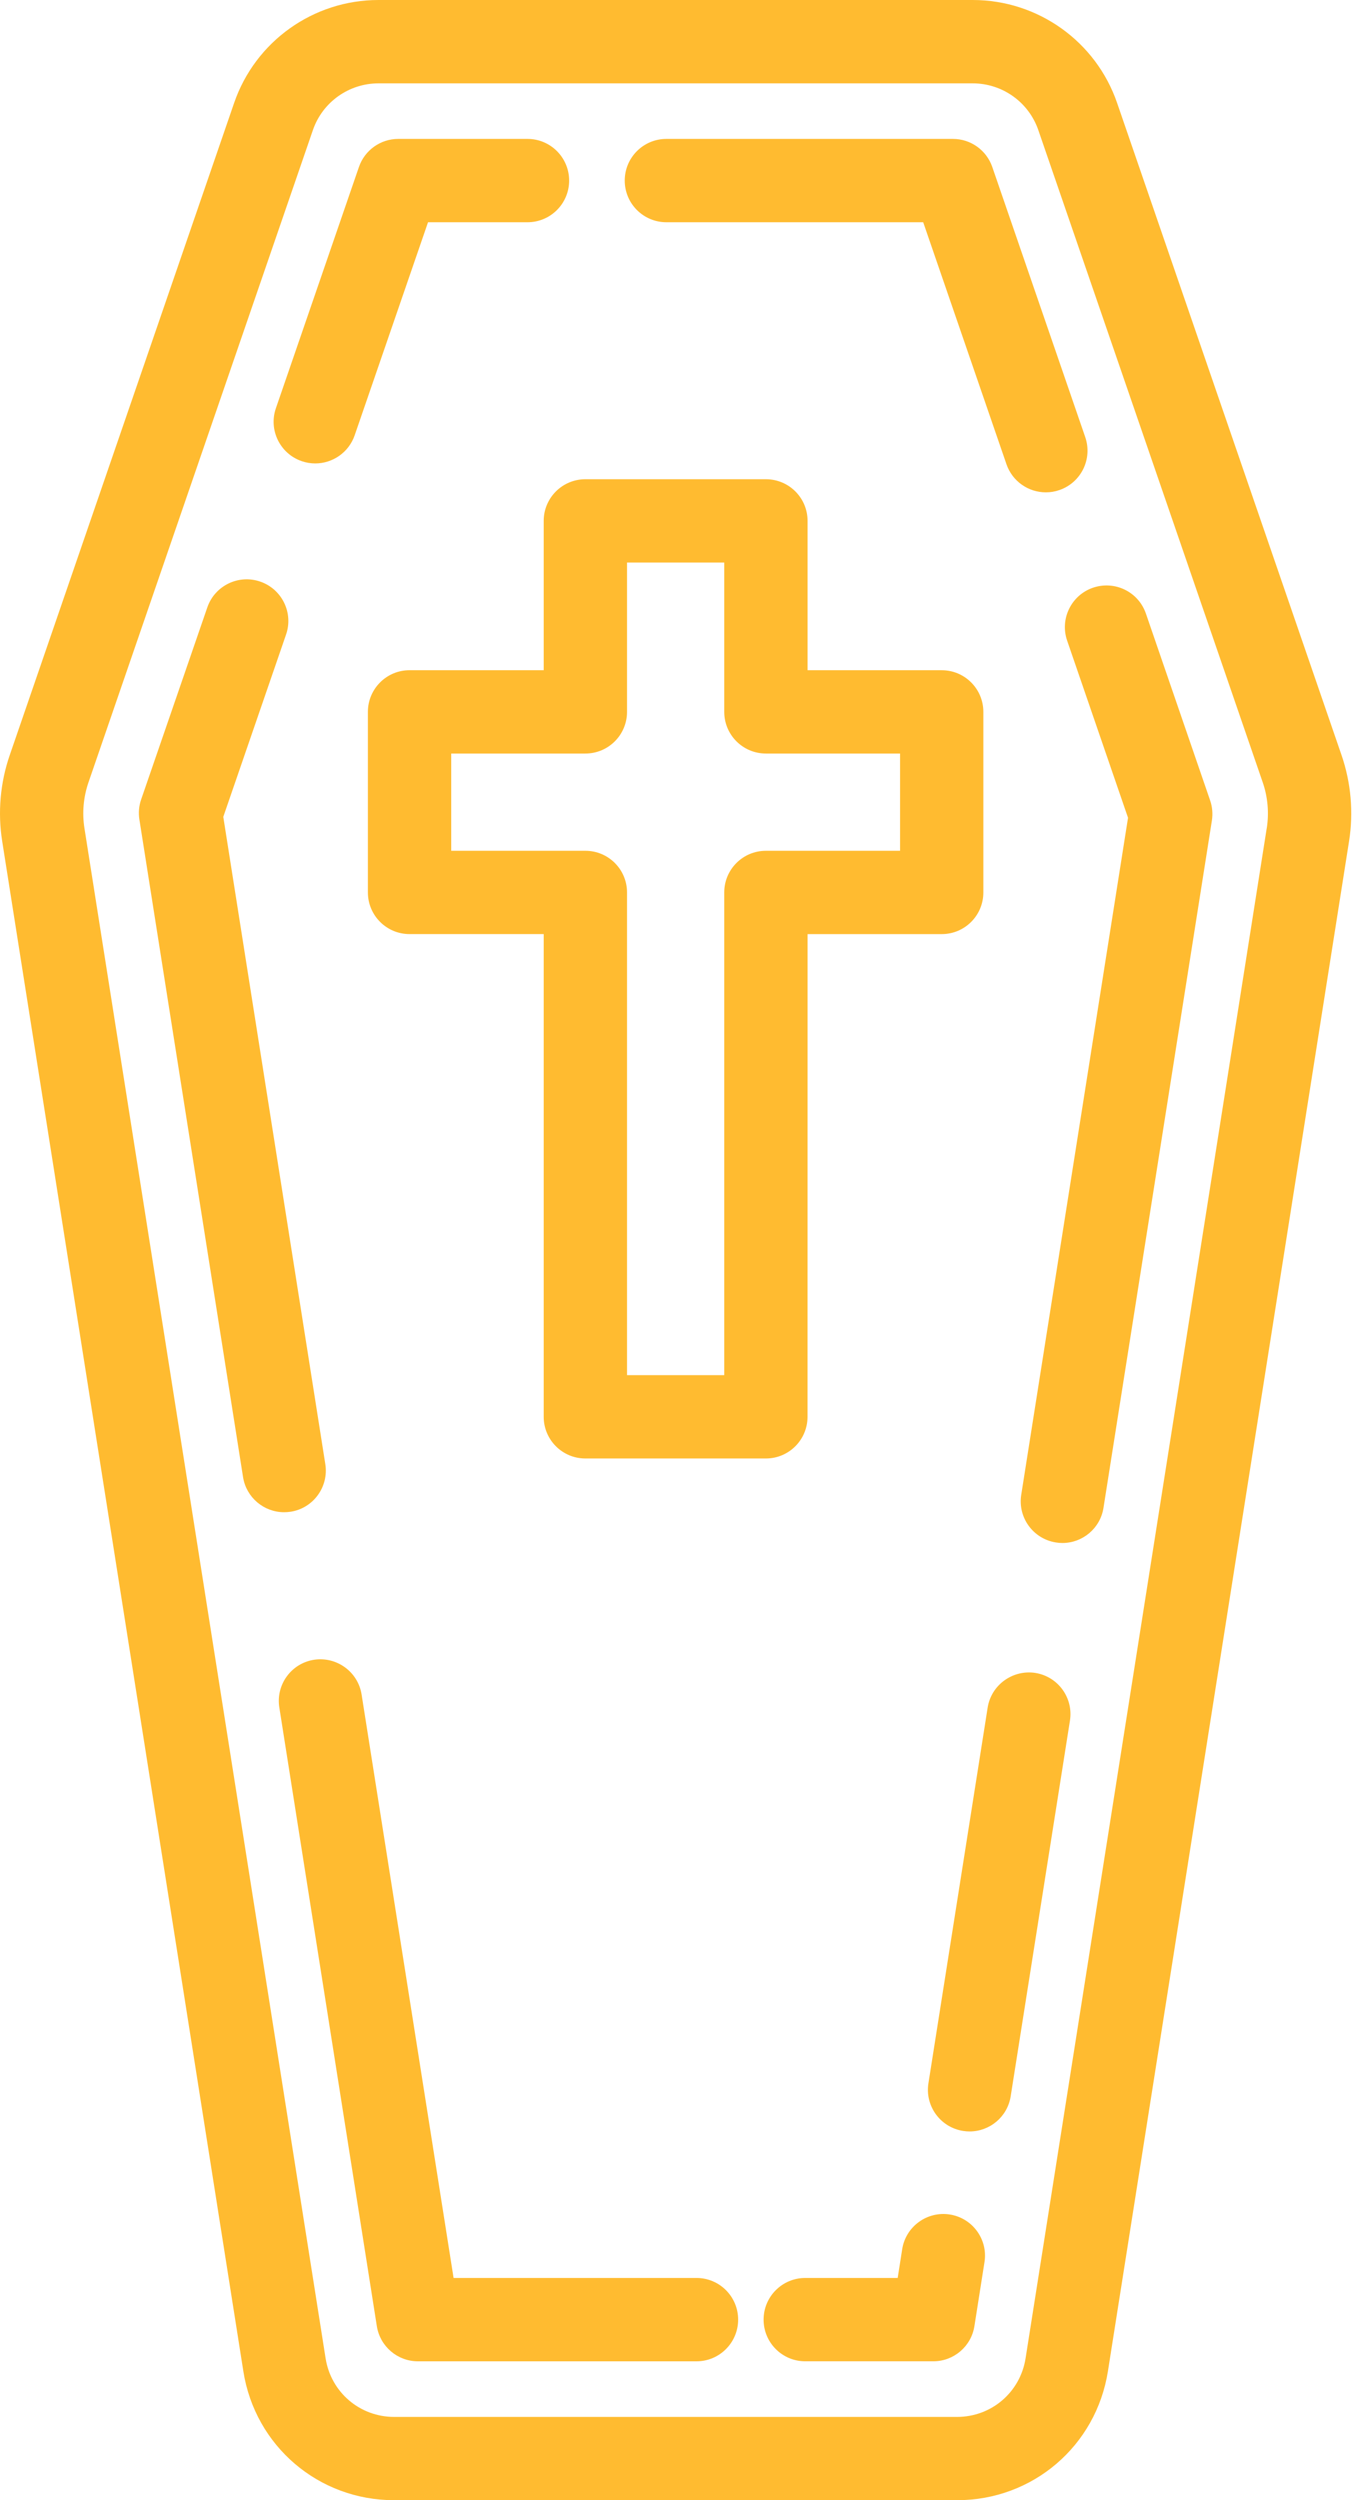 <svg width="65" height="120" viewBox="0 0 65 120" fill="none" xmlns="http://www.w3.org/2000/svg">
<path d="M53.629 4.945C52.614 1.988 49.826 0 46.698 0H18.169C15.039 0 12.253 1.988 11.238 4.945L0.467 36.245C0.011 37.567 -0.114 38.995 0.105 40.375L11.682 113.811C12.245 117.398 15.292 120 18.921 120H45.945C49.576 120 52.621 117.398 53.187 113.81L64.763 40.374C64.982 38.993 64.856 37.564 64.402 36.244L53.629 4.945ZM60.81 39.753L49.234 113.189C48.977 114.82 47.594 116.002 45.945 116.002H18.921C17.272 116.002 15.889 114.819 15.631 113.191L4.054 39.752C3.938 39.016 4.005 38.254 4.248 37.55L15.02 6.247C15.481 4.903 16.747 4.001 18.169 4.001H46.698C48.119 4.001 49.386 4.904 49.847 6.249L60.618 37.549C60.861 38.252 60.928 39.015 60.812 39.752L60.81 39.753Z" fill="#FFBB30"/>
<path d="M45.599 106.287C44.514 106.115 43.483 106.859 43.311 107.95L43.094 109.333H38.656C37.552 109.333 36.657 110.228 36.657 111.333C36.657 112.438 37.552 113.333 38.656 113.333H44.803C45.787 113.333 46.626 112.617 46.778 111.644L47.261 108.573C47.434 107.483 46.689 106.459 45.598 106.287L45.599 106.287Z" fill="#FFBB30"/>
<path d="M33.437 109.334H21.775L17.359 81.329C17.187 80.237 16.158 79.496 15.072 79.663C13.981 79.835 13.236 80.859 13.409 81.951L18.09 111.644C18.241 112.617 19.08 113.334 20.065 113.334H33.435C34.539 113.334 35.435 112.439 35.435 111.334C35.436 110.228 34.541 109.333 33.437 109.333L33.437 109.334Z" fill="#FFBB30"/>
<path d="M13.953 72.558C15.044 72.386 15.789 71.362 15.617 70.271L10.719 39.206L13.732 30.458C14.094 29.414 13.538 28.275 12.493 27.915C11.454 27.553 10.31 28.11 9.952 29.154L6.775 38.374C6.668 38.684 6.64 39.013 6.692 39.337L11.667 70.891C11.821 71.876 12.672 72.581 13.639 72.581C13.742 72.581 13.848 72.573 13.953 72.557L13.953 72.558Z" fill="#FFBB30"/>
<path d="M14.484 22.134C14.698 22.208 14.918 22.243 15.135 22.243C15.964 22.243 16.74 21.721 17.026 20.894L20.548 10.667H25.323C26.427 10.667 27.322 9.772 27.322 8.667C27.322 7.562 26.427 6.667 25.323 6.667H19.121C18.266 6.667 17.507 7.209 17.23 8.017L13.245 19.592C12.884 20.634 13.439 21.774 14.484 22.134L14.484 22.134Z" fill="#FFBB30"/>
<path d="M31.991 10.667H44.319L48.316 22.281C48.602 23.11 49.377 23.631 50.207 23.631C50.423 23.631 50.642 23.597 50.858 23.521C51.903 23.161 52.457 22.024 52.098 20.98L47.636 8.016C47.358 7.208 46.6 6.667 45.746 6.667H31.991C30.887 6.667 29.991 7.561 29.991 8.666C29.99 9.772 30.887 10.667 31.991 10.667L31.991 10.667Z" fill="#FFBB30"/>
<path d="M55.01 29.448C54.65 28.403 53.517 27.851 52.469 28.208C51.425 28.568 50.87 29.706 51.23 30.751L54.152 39.25L49.025 71.745C48.853 72.836 49.598 73.86 50.689 74.032C50.794 74.05 50.898 74.058 51.002 74.058C51.971 74.058 52.82 73.354 52.974 72.37L58.178 39.381C58.228 39.058 58.2 38.728 58.094 38.419L55.01 29.448Z" fill="#FFBB30"/>
<path d="M49.7 80.293C48.615 80.13 47.586 80.866 47.413 81.959L44.57 99.989C44.397 101.08 45.142 102.104 46.233 102.276C46.338 102.293 46.444 102.301 46.548 102.301C47.516 102.301 48.365 101.598 48.519 100.613L51.364 82.582C51.536 81.49 50.792 80.466 49.7 80.294L49.7 80.293Z" fill="#FFBB30"/>
<path d="M26.101 25V32.167H19.661C18.557 32.167 17.661 33.062 17.661 34.167V42.833C17.661 43.938 18.557 44.833 19.661 44.833H26.101V68.001C26.101 69.106 26.996 70.001 28.1 70.001H36.767C37.87 70.001 38.766 69.106 38.766 68.001L38.768 44.834H45.208C46.312 44.834 47.207 43.939 47.207 42.834V34.168C47.207 33.063 46.312 32.168 45.208 32.168H38.768V25C38.768 23.895 37.872 23.001 36.768 23.001H28.102C26.997 23.001 26.101 23.895 26.101 25L26.101 25ZM30.101 34.167V27H34.768V34.167C34.768 35.272 35.664 36.167 36.768 36.167H43.208V40.834H36.768C35.664 40.834 34.768 41.728 34.768 42.833V66.001H30.101V42.833C30.101 41.728 29.205 40.834 28.101 40.834H21.661V36.167H28.101C29.205 36.167 30.101 35.272 30.101 34.167Z" fill="#FFBB30"/>
</svg>
